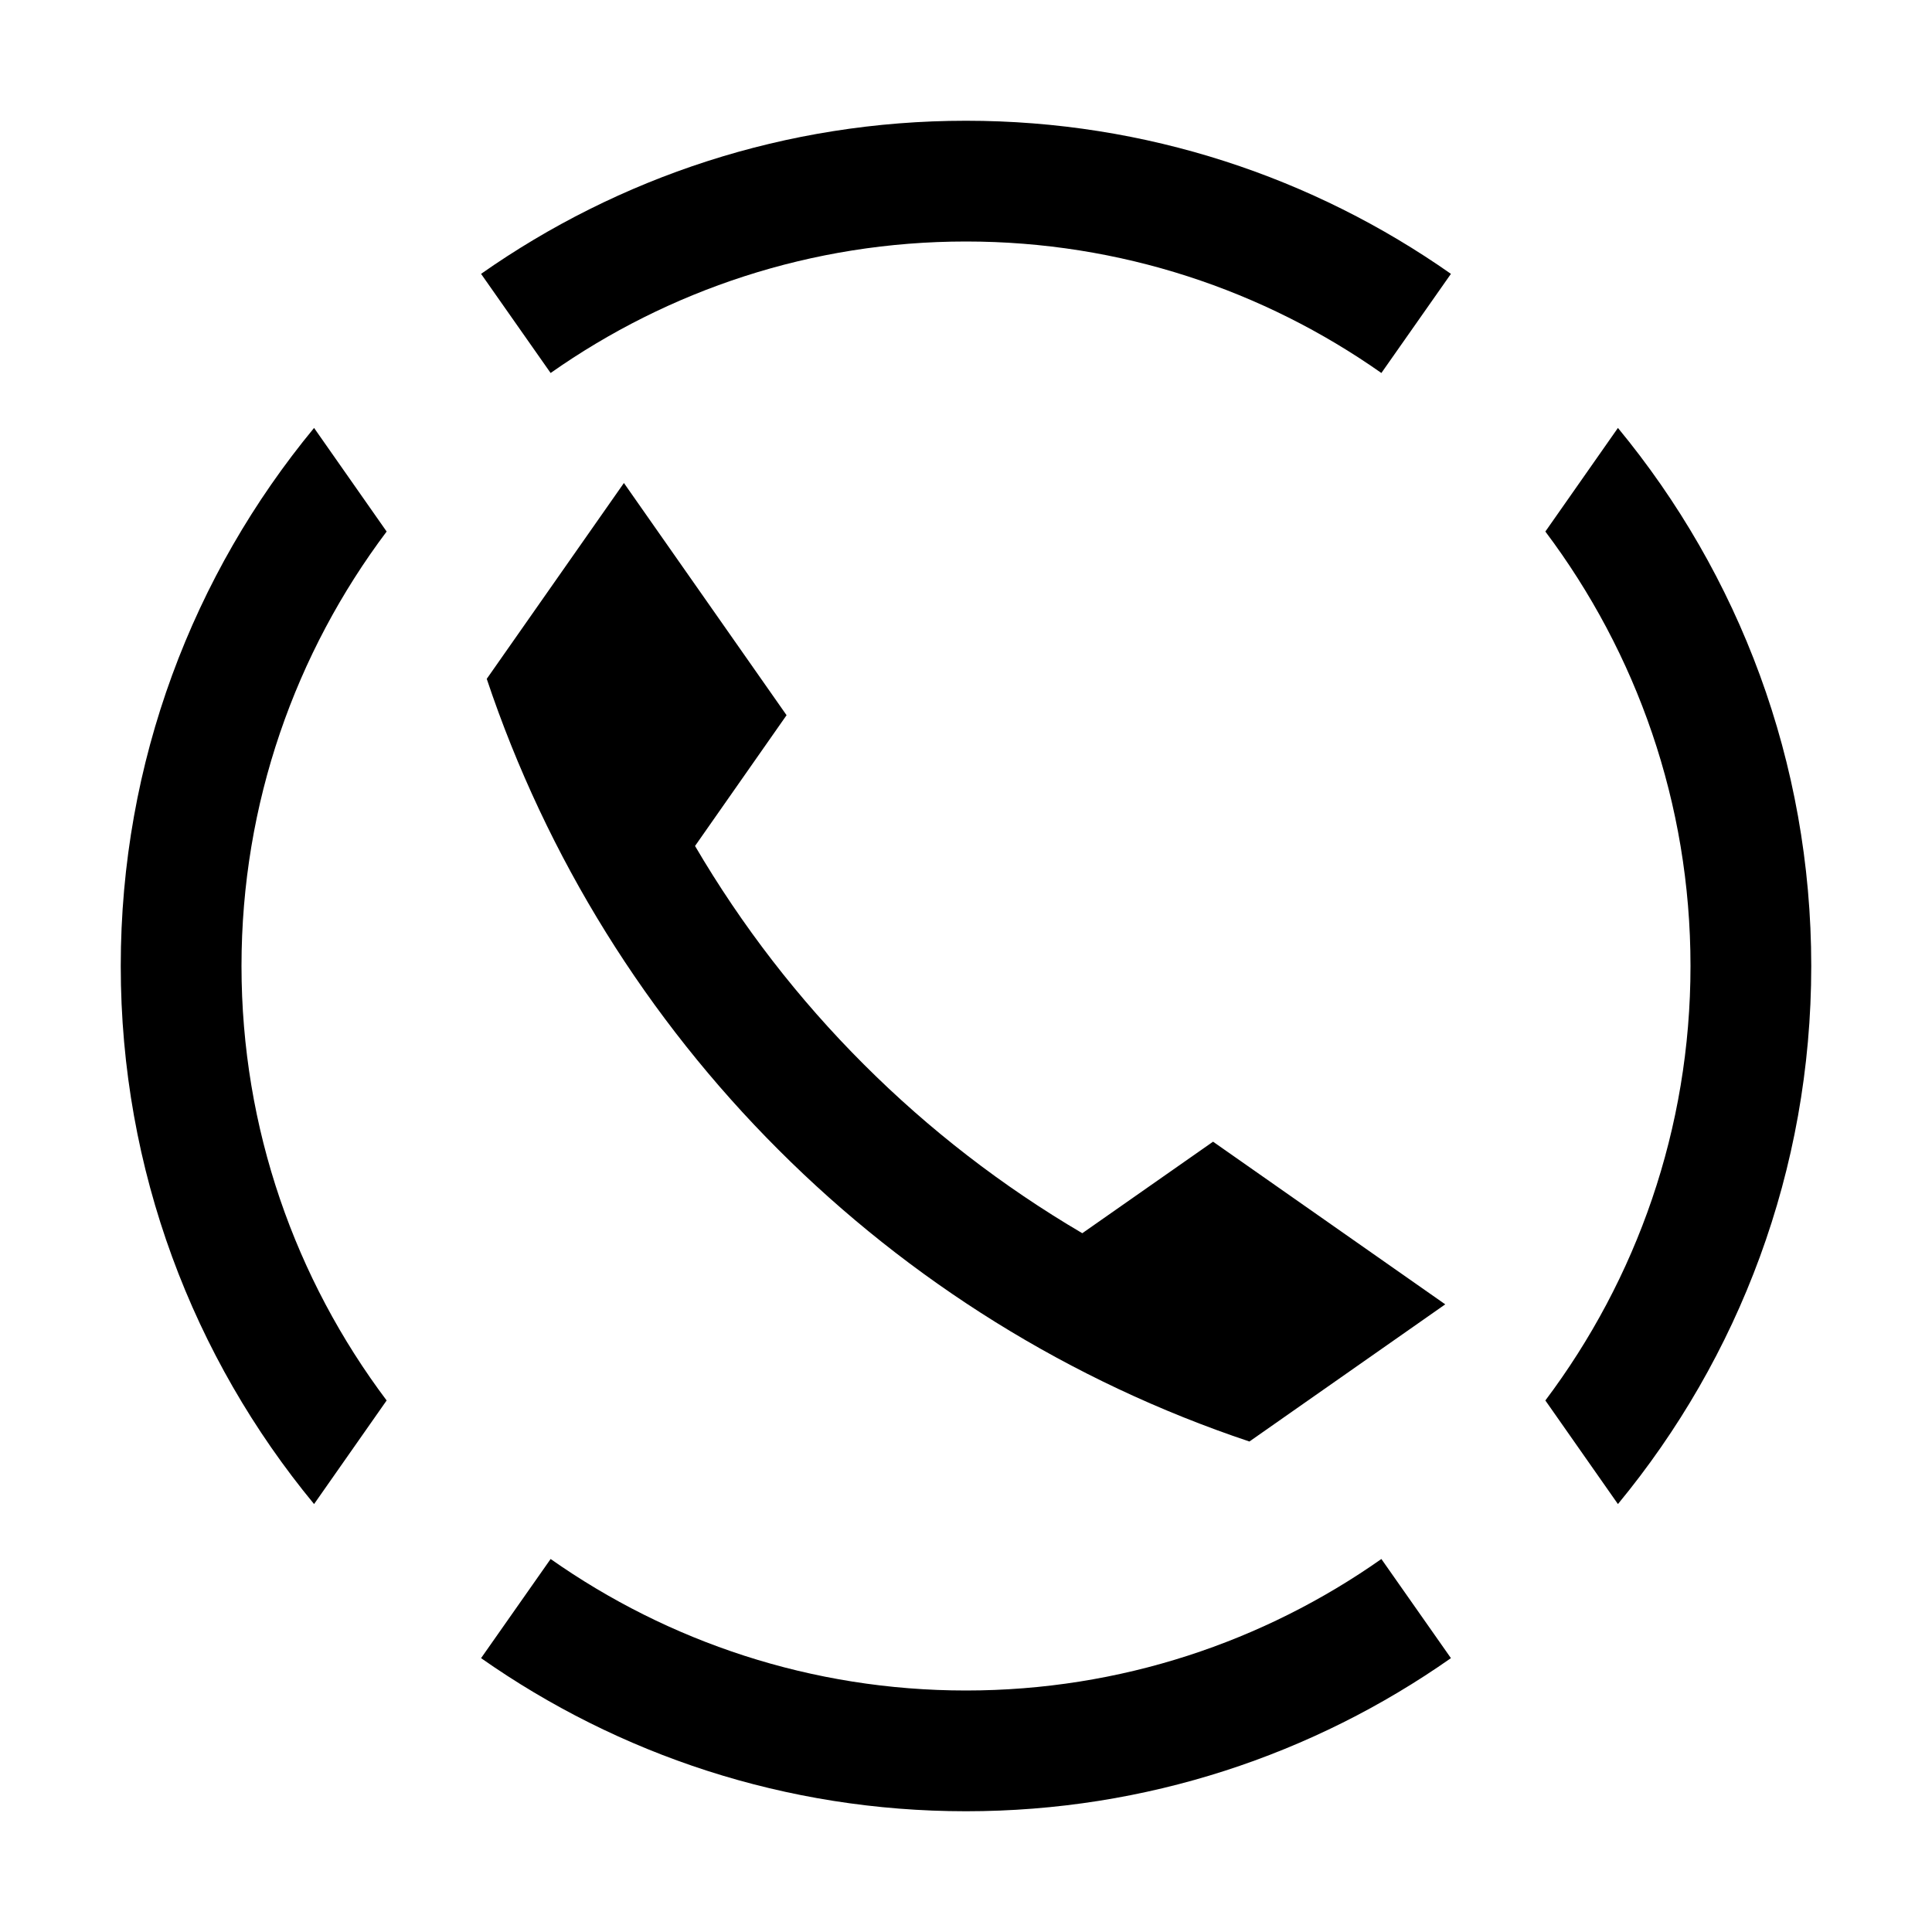 <svg viewBox="0 0 16 16"><path d="M8 1c1.495 0 2.879.47 4.016 1.268l-.576.821C10.466 2.404 9.279 2 8 2s-2.466.404-3.44 1.089l-.576-.821C5.121 1.47 6.505 1 8 1zm5.399 2.544l-.601.858C13.552 5.405 14 6.651 14 8s-.448 2.595-1.202 3.598l.601.858C14.399 11.245 15 9.693 15 8s-.601-3.245-1.601-4.456zm-10.798 0C1.601 4.755 1 6.307 1 8s.601 3.245 1.601 4.456l.601-.858C2.448 10.595 2 9.349 2 8c0-1.349.448-2.595 1.202-3.598l-.601-.858zM8 14c-1.279 0-2.466-.404-3.44-1.089l-.576.821C5.121 14.53 6.505 15 8 15s2.879-.47 4.016-1.268l-.576-.821C10.466 13.596 9.279 14 8 14zM5.167 4L4.031 5.622c.497 1.486 1.332 2.817 2.416 3.9 1.083 1.084 2.414 1.919 3.9 2.416l1.622-1.136-1.923-1.347-1.083.758c-.662-.389-1.27-.859-1.809-1.398-.54-.539-1.01-1.147-1.398-1.809l.758-1.083L5.167 4z"></path></svg>